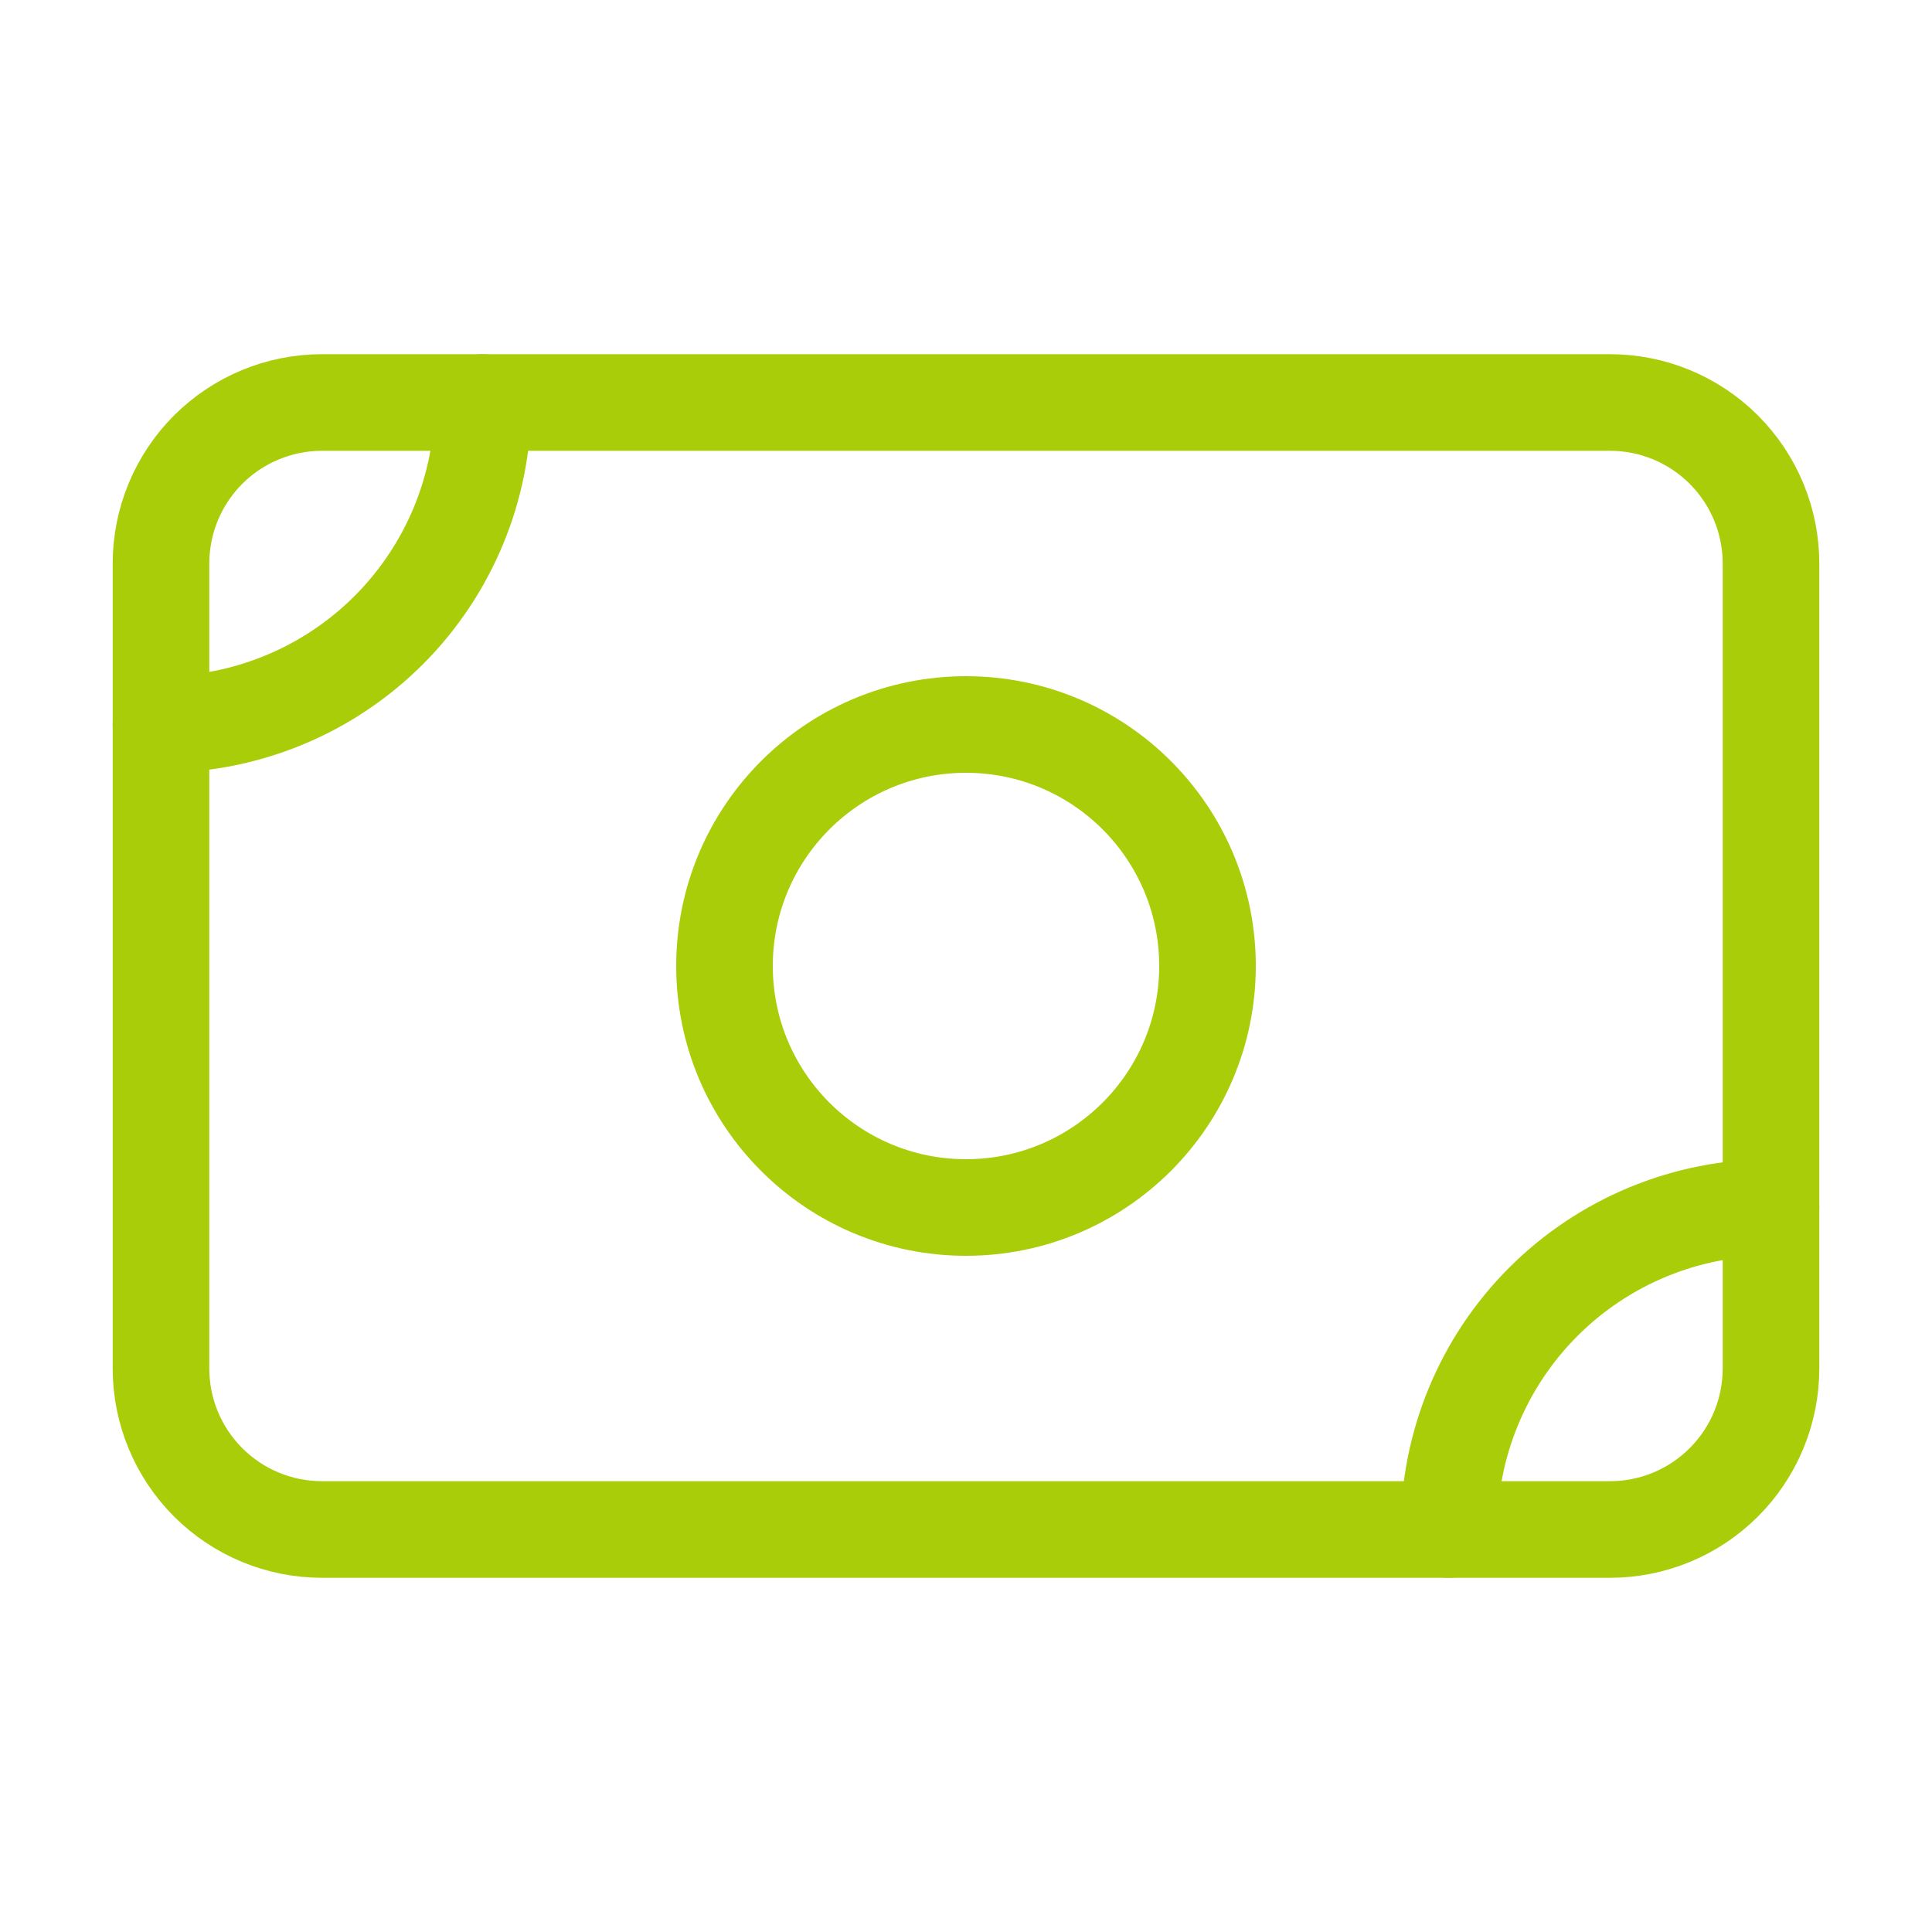 <svg width="60" height="60" viewBox="0 0 60 60" fill="none" xmlns="http://www.w3.org/2000/svg">
<path d="M5 17.5C5 16.174 5.527 14.902 6.464 13.964C7.402 13.027 8.674 12.5 10 12.5H50C51.326 12.5 52.598 13.027 53.535 13.964C54.473 14.902 55 16.174 55 17.5V42.5C55 43.826 54.473 45.098 53.535 46.035C52.598 46.973 51.326 47.5 50 47.5H10C8.674 47.5 7.402 46.973 6.464 46.035C5.527 45.098 5 43.826 5 42.5V17.5Z" stroke="#AACD0A" stroke-width="3" stroke-linecap="round" stroke-linejoin="round"/>
<path d="M30 37.5C34.142 37.5 37.5 34.142 37.5 30C37.5 25.858 34.142 22.5 30 22.5C25.858 22.5 22.5 25.858 22.5 30C22.5 34.142 25.858 37.5 30 37.5Z" stroke="#AACD0A" stroke-width="3" stroke-linecap="round" stroke-linejoin="round"/>
<path d="M5 22.5C7.652 22.5 10.196 21.446 12.071 19.571C13.946 17.696 15 15.152 15 12.5M45 47.5C45 44.848 46.054 42.304 47.929 40.429C49.804 38.554 52.348 37.5 55 37.5" stroke="#AACD0A" stroke-width="3" stroke-linecap="round" stroke-linejoin="round"/>
</svg>
